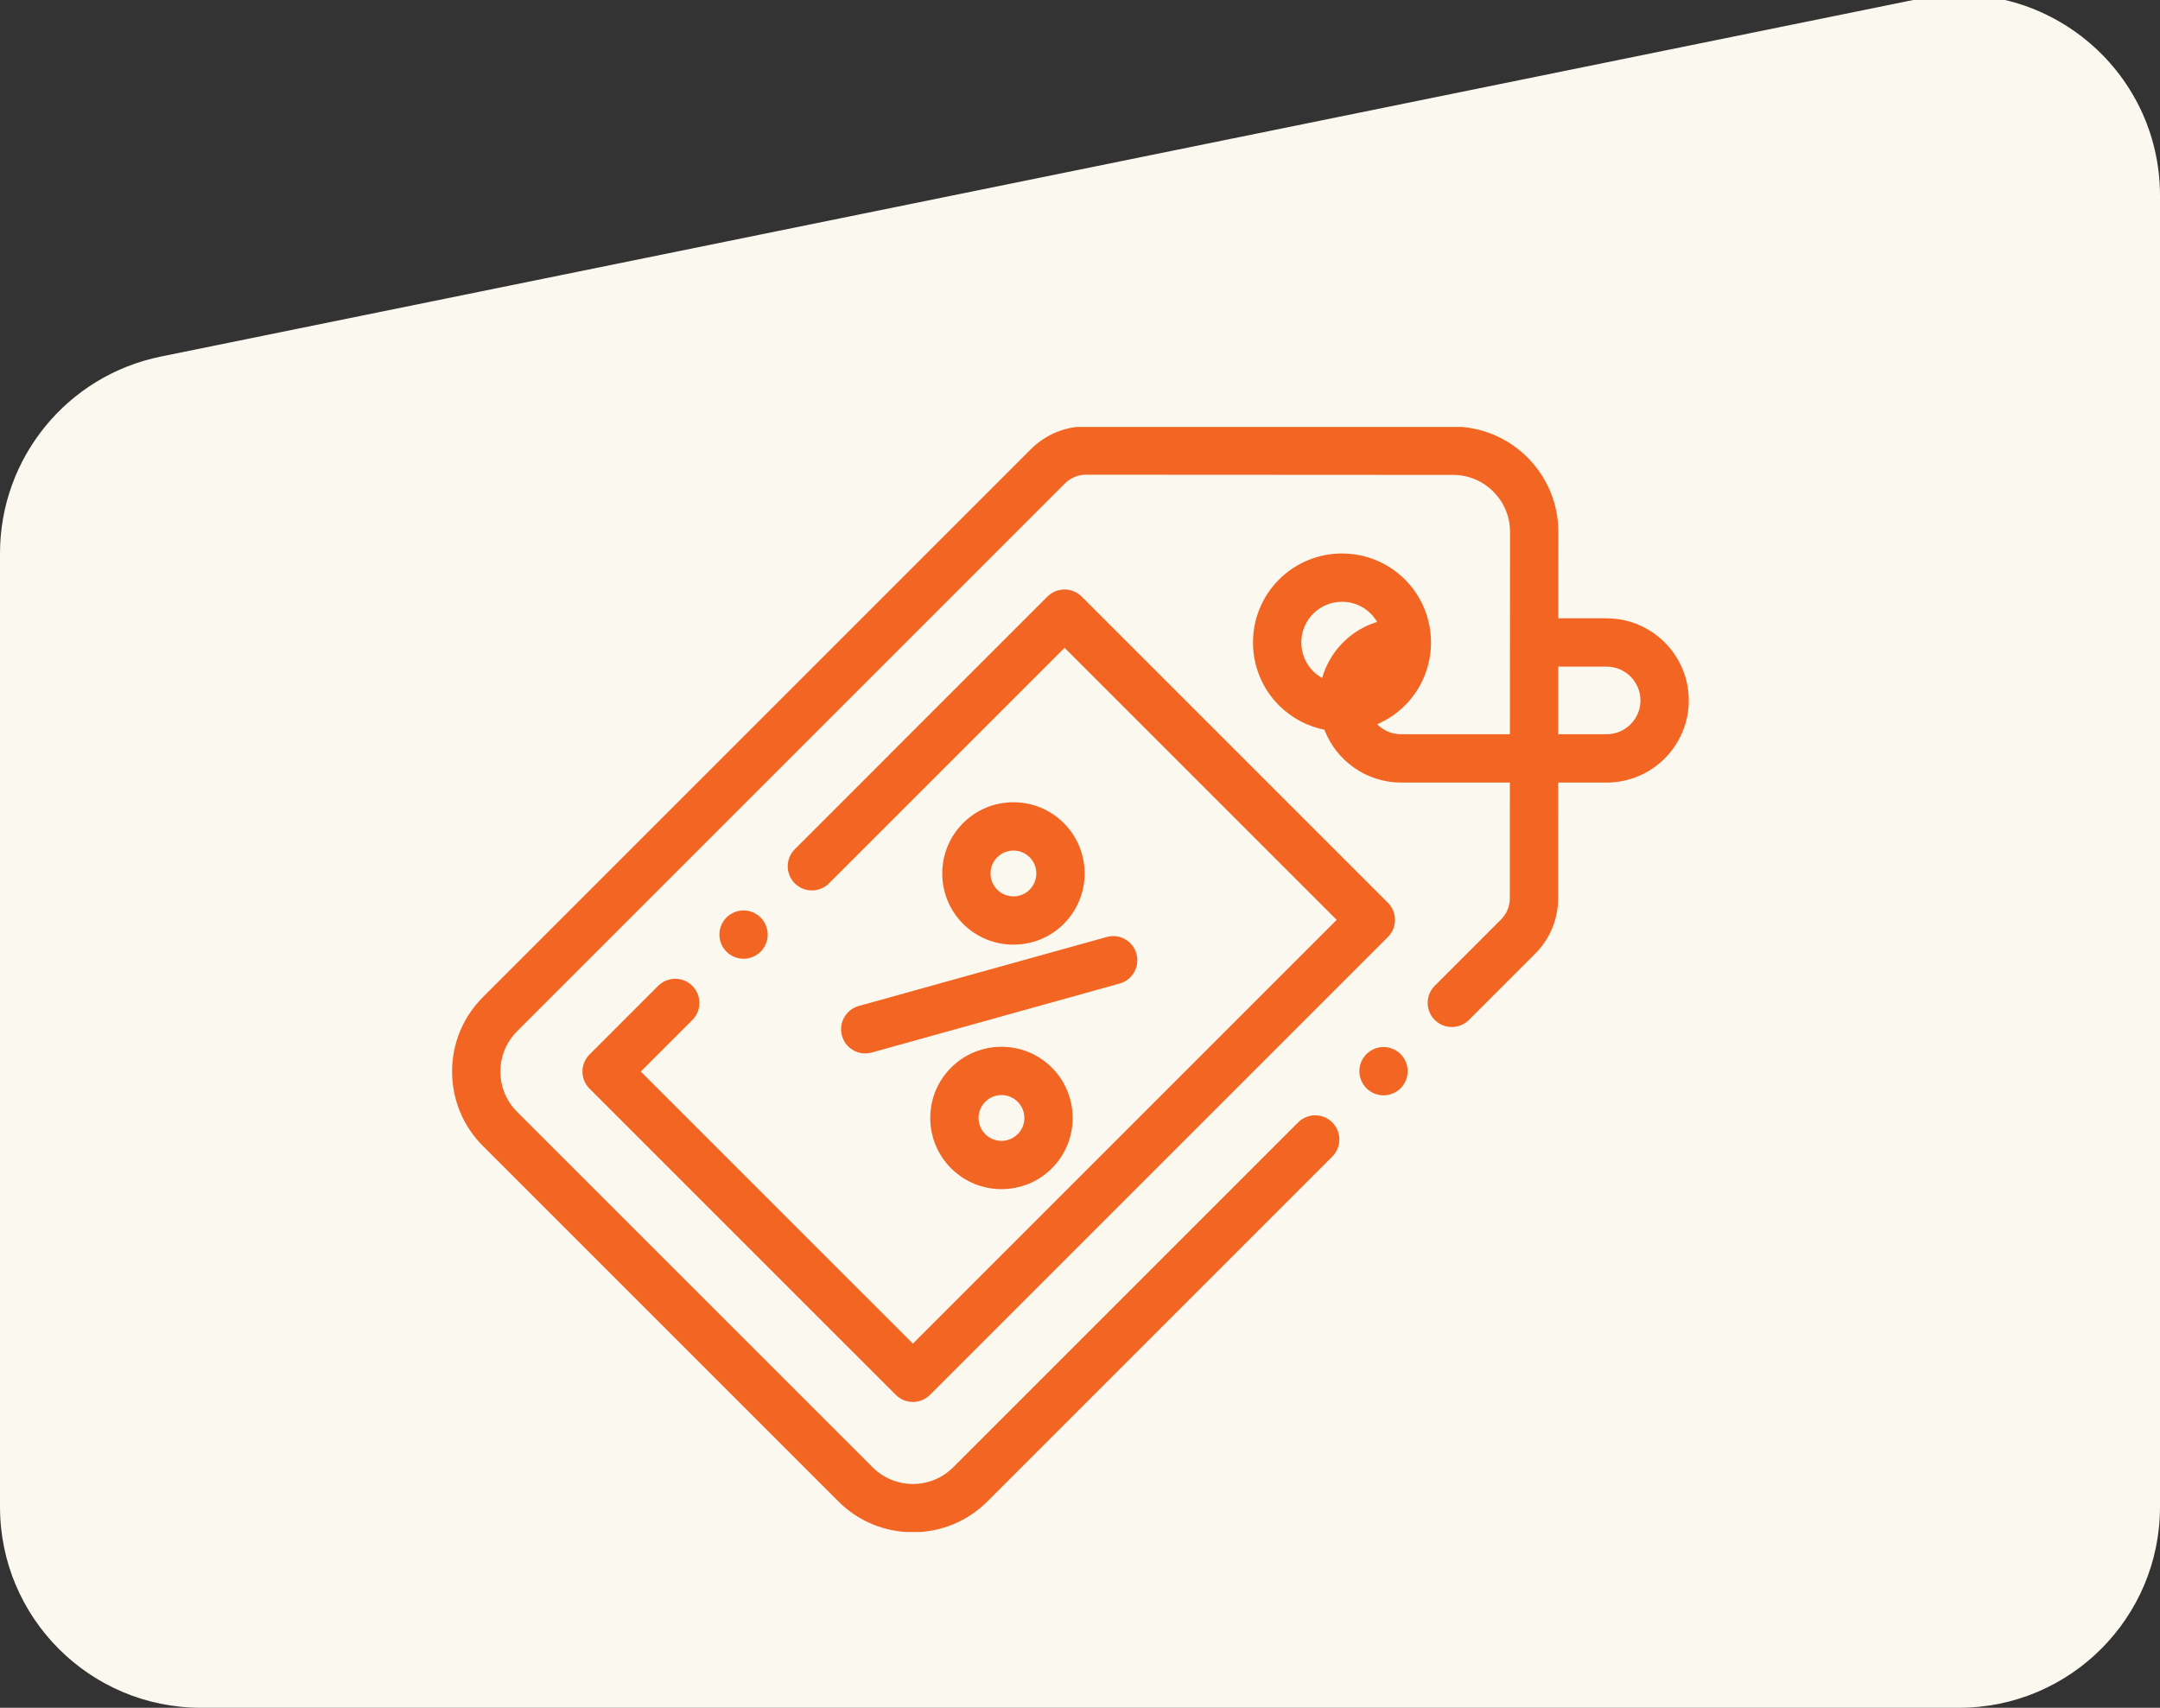 <svg width="86" height="68" viewBox="0 0 86 68" fill="none" xmlns="http://www.w3.org/2000/svg">
<rect x="0" y="0" width="86" height="68" fill="#333333" stroke="none"/>
<g clip-path="url(#clip0_46_467)">
<path d="M0 22.036C0 18.233 2.678 14.955 6.405 14.197L76.405 -0.047C81.362 -1.056 86 2.733 86 7.792V60C86 64.418 82.418 68 78 68H8C3.582 68 0 64.418 0 60V22.036Z" fill="#FBF8EF"/>
<g clip-path="url(#clip1_46_467)">
<path d="M63.968 24.62H62.043L62.045 21.178C62.046 18.868 60.167 16.987 57.856 16.986L43.245 16.977C43.244 16.977 43.244 16.977 43.243 16.977C42.411 16.977 41.629 17.301 41.041 17.89L19.227 39.703C18.436 40.495 18 41.547 18 42.666C18 43.786 18.436 44.838 19.227 45.63L33.383 59.786C34.201 60.603 35.274 61.011 36.347 61.011C37.42 61.011 38.493 60.603 39.31 59.786L53.044 46.052C53.42 45.676 53.42 45.067 53.044 44.692C52.669 44.316 52.06 44.316 51.684 44.692L37.95 58.426C37.066 59.31 35.628 59.31 34.744 58.426L20.587 44.27C20.159 43.842 19.923 43.272 19.923 42.666C19.923 42.061 20.159 41.491 20.587 41.063L42.401 19.25C42.626 19.025 42.925 18.901 43.243 18.901H43.244L57.855 18.909C59.105 18.91 60.122 19.928 60.122 21.178L60.117 29.236H55.785C55.412 29.236 55.075 29.084 54.831 28.838C55.233 28.666 55.61 28.417 55.938 28.089C57.32 26.706 57.32 24.458 55.938 23.076C54.556 21.693 52.307 21.693 50.924 23.076C49.542 24.458 49.542 26.706 50.924 28.089C51.437 28.601 52.069 28.923 52.731 29.056C53.202 30.284 54.393 31.16 55.785 31.16H60.116L60.113 35.77C60.113 36.088 59.989 36.387 59.764 36.611L57.124 39.252C56.749 39.627 56.749 40.236 57.124 40.612C57.5 40.987 58.108 40.987 58.484 40.612L61.125 37.971C61.712 37.384 62.036 36.602 62.037 35.771L62.039 31.16H63.968C65.771 31.16 67.238 29.693 67.238 27.89C67.238 26.087 65.771 24.62 63.968 24.62V24.62ZM52.285 24.436C52.601 24.119 53.016 23.961 53.432 23.961C53.847 23.961 54.262 24.119 54.578 24.436C54.678 24.536 54.761 24.647 54.829 24.763C53.773 25.087 52.944 25.932 52.641 26.996C52.514 26.925 52.393 26.837 52.285 26.729C51.653 26.096 51.653 25.068 52.285 24.436V24.436ZM63.968 29.236H62.041L62.042 26.544H63.968C64.711 26.544 65.315 27.148 65.315 27.89C65.315 28.632 64.711 29.236 63.968 29.236Z" fill="#F26522"/>
<path d="M33.523 41.241C33.641 41.666 34.028 41.945 34.448 41.945C34.534 41.945 34.621 41.934 34.707 41.91L44.579 39.162C45.091 39.019 45.39 38.489 45.248 37.977C45.105 37.466 44.575 37.166 44.063 37.309L34.191 40.056C33.68 40.199 33.38 40.729 33.523 41.241V41.241Z" fill="#F26522"/>
<path d="M37.869 42.51C37.333 43.045 37.038 43.757 37.038 44.515C37.038 45.272 37.333 45.984 37.869 46.52C38.422 47.073 39.147 47.349 39.873 47.349C40.6 47.349 41.326 47.073 41.879 46.52C42.984 45.414 42.984 43.615 41.879 42.51C40.773 41.404 38.974 41.404 37.869 42.51ZM40.519 45.16C40.163 45.516 39.584 45.516 39.228 45.16C39.056 44.988 38.961 44.758 38.961 44.515C38.961 44.271 39.056 44.042 39.228 43.87C39.407 43.692 39.64 43.603 39.873 43.603C40.107 43.603 40.341 43.692 40.519 43.87C40.874 44.225 40.874 44.804 40.519 45.16Z" fill="#F26522"/>
<path d="M42.355 36.785C43.461 35.679 43.461 33.88 42.355 32.775C41.819 32.239 41.107 31.944 40.35 31.944C39.592 31.944 38.88 32.239 38.345 32.775C37.239 33.88 37.239 35.679 38.345 36.785C38.898 37.338 39.623 37.614 40.35 37.614C41.076 37.614 41.802 37.338 42.355 36.785ZM39.705 34.135C39.877 33.962 40.106 33.868 40.35 33.868C40.593 33.868 40.823 33.962 40.995 34.135C41.35 34.49 41.35 35.069 40.995 35.425C40.639 35.781 40.06 35.781 39.705 35.425C39.349 35.069 39.349 34.49 39.705 34.135Z" fill="#F26522"/>
<path d="M27.565 39.254C27.189 38.879 26.58 38.879 26.205 39.254L23.472 41.987C23.292 42.167 23.19 42.411 23.19 42.667C23.19 42.922 23.292 43.166 23.472 43.347L35.667 55.541C35.855 55.729 36.101 55.823 36.347 55.823C36.593 55.823 36.839 55.729 37.027 55.541L55.26 37.308C55.636 36.933 55.636 36.324 55.26 35.948L43.065 23.753C42.885 23.573 42.64 23.472 42.385 23.472C42.13 23.472 41.886 23.573 41.705 23.753L31.645 33.814C31.269 34.19 31.269 34.798 31.645 35.174C32.02 35.549 32.629 35.549 33.005 35.174L42.385 25.794L53.22 36.628L36.347 53.501L25.512 42.667L27.565 40.614C27.94 40.238 27.941 39.63 27.565 39.254V39.254Z" fill="#F26522"/>
<path d="M55.085 41.69C54.831 41.69 54.584 41.793 54.405 41.972C54.226 42.151 54.123 42.399 54.123 42.652C54.123 42.905 54.226 43.153 54.405 43.332C54.584 43.511 54.831 43.614 55.085 43.614C55.337 43.614 55.586 43.511 55.765 43.332C55.944 43.153 56.046 42.905 56.046 42.652C56.046 42.399 55.944 42.151 55.765 41.972C55.586 41.793 55.337 41.69 55.085 41.69Z" fill="#F26522"/>
<path d="M30.284 37.894C30.464 37.715 30.566 37.468 30.566 37.214C30.566 36.961 30.464 36.714 30.284 36.534C30.105 36.355 29.858 36.252 29.604 36.252C29.351 36.252 29.103 36.355 28.924 36.534C28.745 36.712 28.643 36.961 28.643 37.214C28.643 37.468 28.745 37.715 28.924 37.894C29.104 38.074 29.351 38.175 29.604 38.175C29.858 38.175 30.105 38.074 30.284 37.894Z" fill="#F26522"/>
</g>
</g>
<defs>
<clipPath id="clip0_46_467">
<rect width="86" height="68" fill="white"/>
</clipPath>
<clipPath id="clip1_46_467">
<rect width="49.238" height="44" fill="white" transform="translate(18 17)"/>
</clipPath>
</defs>
</svg>
